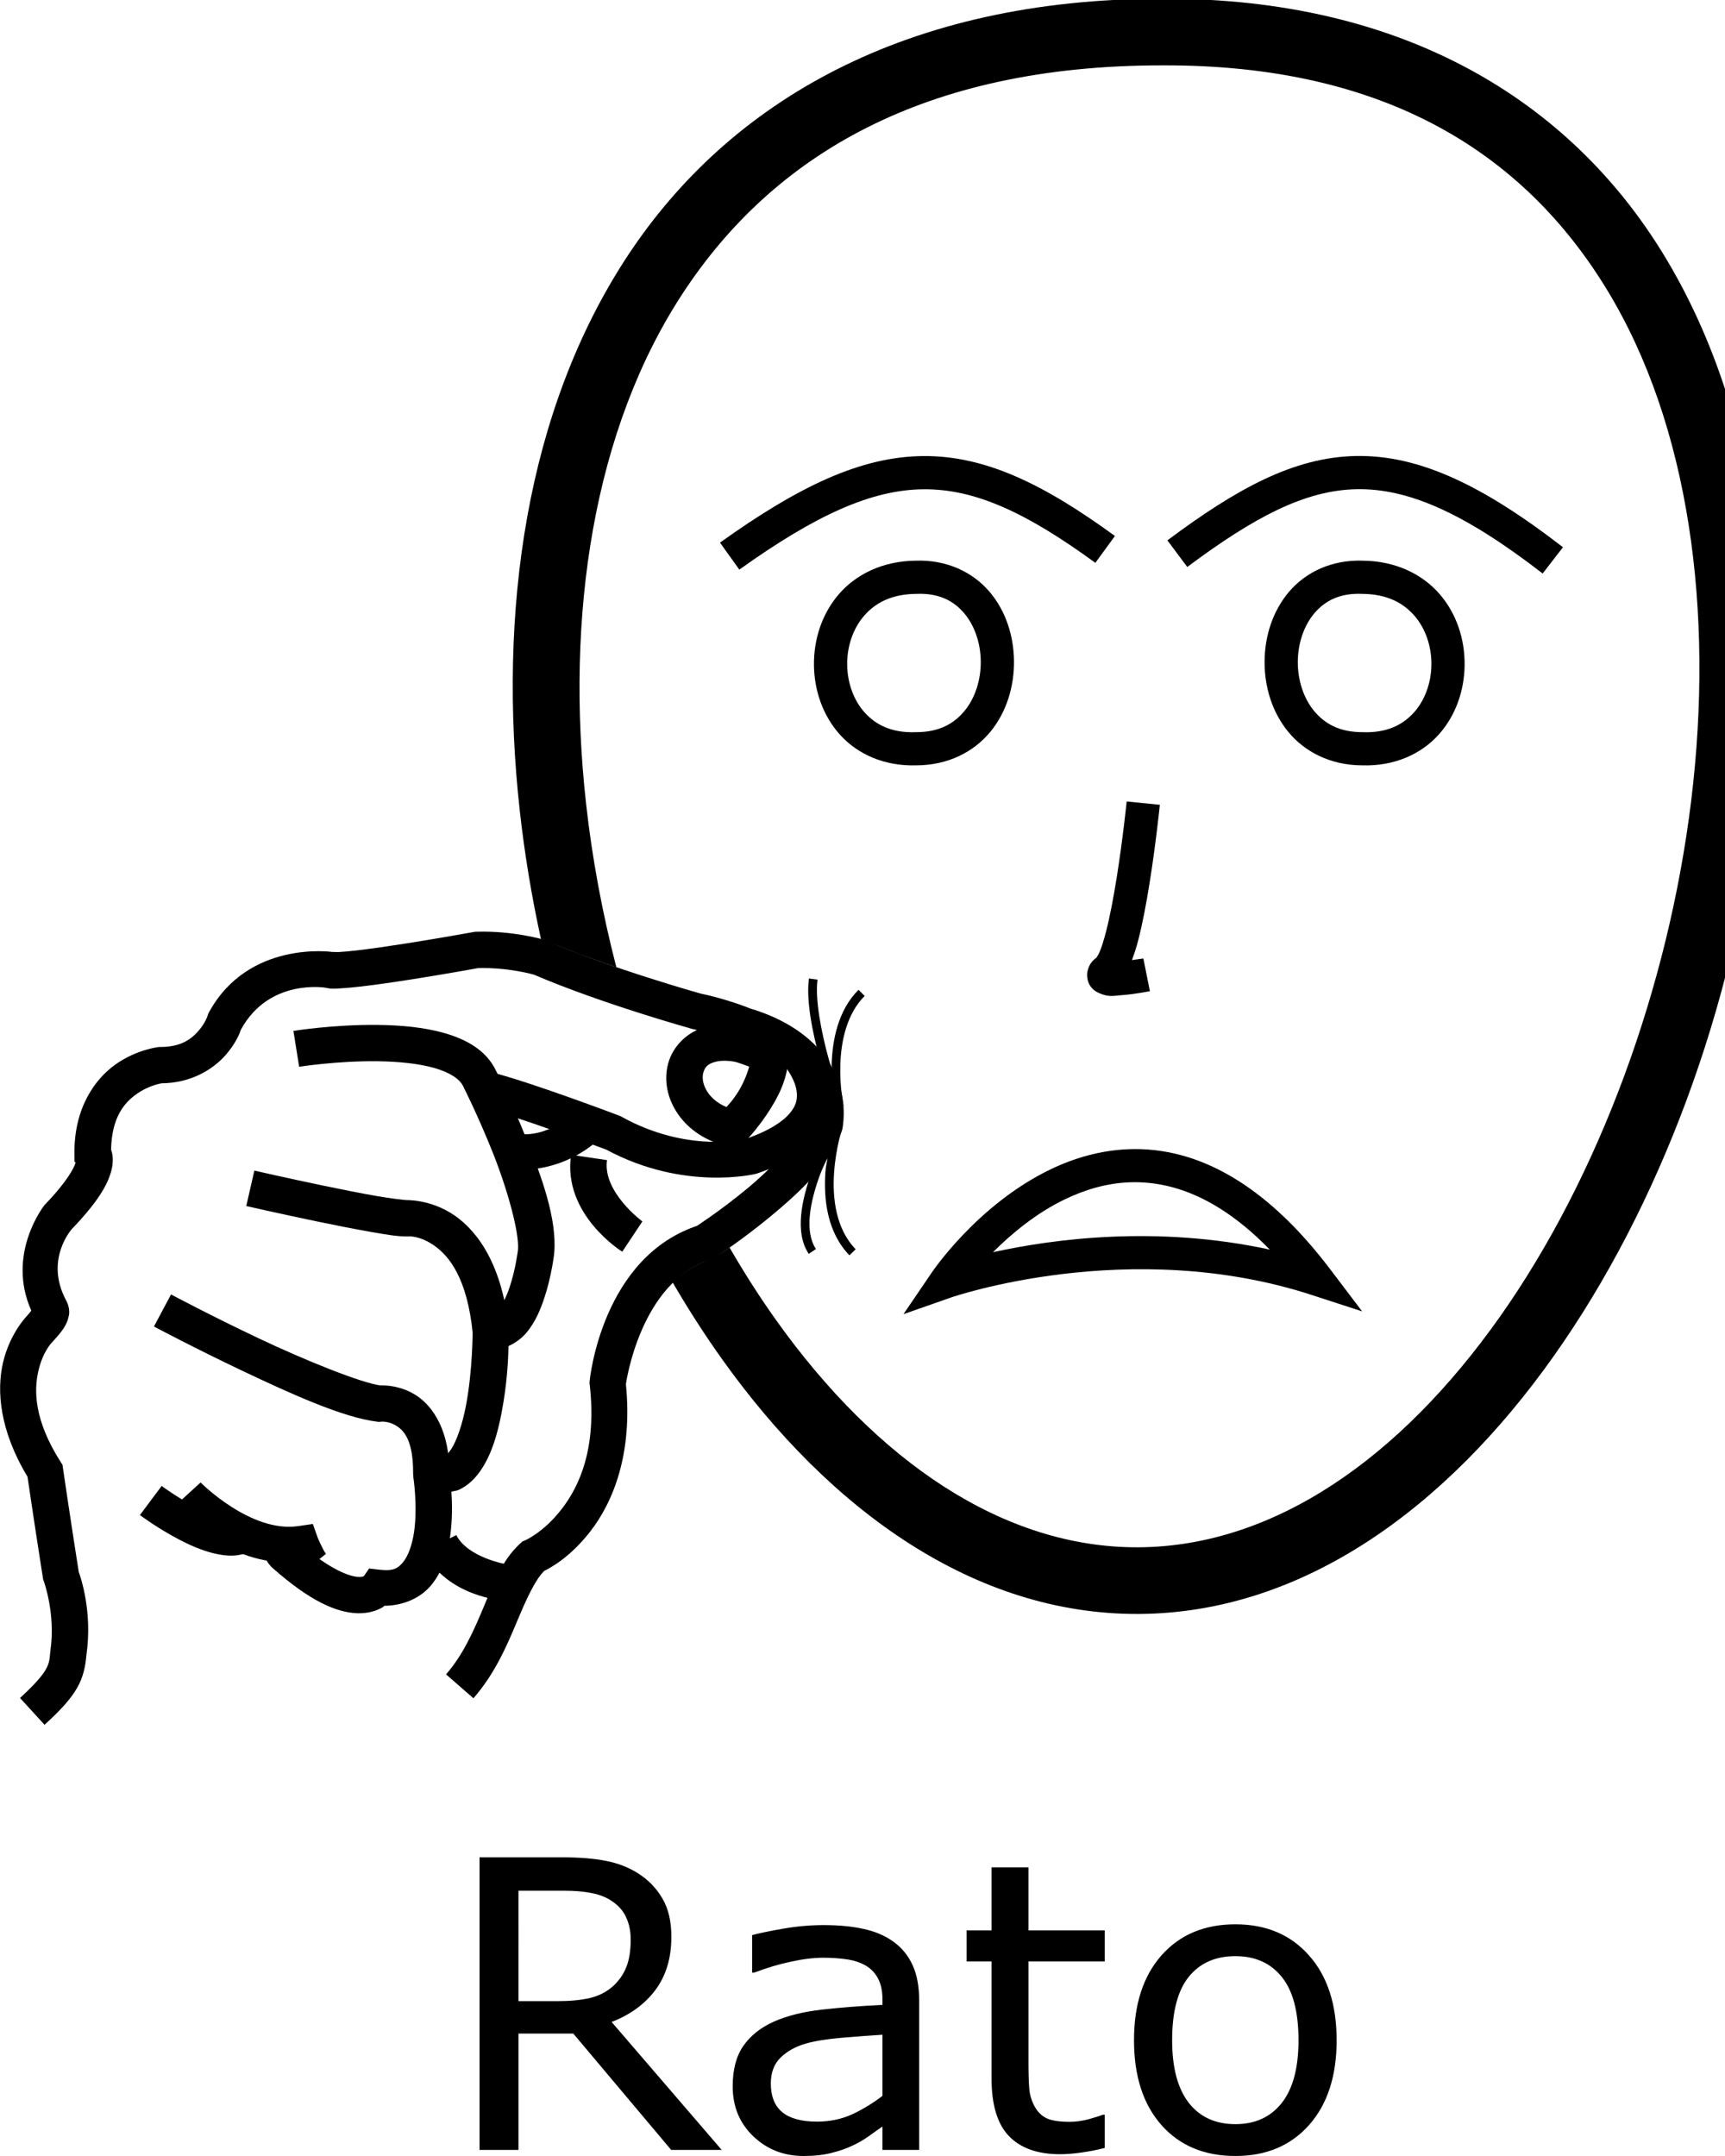 <?xml version="1.0" encoding="UTF-8" standalone="no"?>
<!-- Created with Inkscape (http://www.inkscape.org/) -->

<svg
   xmlns:dc="http://purl.org/dc/elements/1.1/"
   xmlns:cc="http://creativecommons.org/ns#"
   xmlns:rdf="http://www.w3.org/1999/02/22-rdf-syntax-ns#"
   xmlns:svg="http://www.w3.org/2000/svg"
   xmlns="http://www.w3.org/2000/svg"
   xmlns:sodipodi="http://sodipodi.sourceforge.net/DTD/sodipodi-0.dtd"
   xmlns:inkscape="http://www.inkscape.org/namespaces/inkscape"
   width="1000"
   height="1250"
   viewBox="0 0 1000 1250"
   version="1.1"
   id="svg58798"
   inkscape:version="0.92.4 (5da689c313, 2019-01-14)"
   sodipodi:docname="Rato.svg">
  <defs
     id="defs58792" />
  <sodipodi:namedview
     id="base"
     pagecolor="#ffffff"
     bordercolor="#666666"
     borderopacity="1.0"
     inkscape:pageopacity="0.0"
     inkscape:pageshadow="2"
     inkscape:zoom="0.25"
     inkscape:cx="746.36024"
     inkscape:cy="518.06441"
     inkscape:document-units="px"
     inkscape:current-layer="layer1"
     showgrid="false"
     units="px"
     inkscape:window-width="1366"
     inkscape:window-height="715"
     inkscape:window-x="-8"
     inkscape:window-y="-8"
     inkscape:window-maximized="1"
     inkscape:snap-global="true" />
  <g
     inkscape:label="Camada 1"
     inkscape:groupmode="layer"
     id="layer1"
     transform="translate(0,217.583)">
    <path
       style="color:#000000;font-style:normal;font-variant:normal;font-weight:normal;font-stretch:normal;font-size:medium;line-height:normal;font-family:sans-serif;font-variant-ligatures:normal;font-variant-position:normal;font-variant-caps:normal;font-variant-numeric:normal;font-variant-alternates:normal;font-feature-settings:normal;text-indent:0;text-align:start;text-decoration:none;text-decoration-line:none;text-decoration-style:solid;text-decoration-color:#000000;letter-spacing:normal;word-spacing:normal;text-transform:none;writing-mode:lr-tb;direction:ltr;text-orientation:mixed;dominant-baseline:auto;baseline-shift:baseline;text-anchor:start;white-space:normal;shape-padding:0;clip-rule:nonzero;display:inline;overflow:visible;visibility:visible;opacity:1;isolation:auto;mix-blend-mode:normal;color-interpolation:sRGB;color-interpolation-filters:linearRGB;solid-color:#000000;solid-opacity:1;vector-effect:none;fill:#000000;fill-opacity:1;fill-rule:nonzero;stroke:none;stroke-width:38.644;stroke-linecap:butt;stroke-linejoin:miter;stroke-miterlimit:4;stroke-dasharray:none;stroke-dashoffset:0;stroke-opacity:1;color-rendering:auto;image-rendering:auto;shape-rendering:auto;text-rendering:auto;enable-background:accumulate"
       d="m 673.782,-218.326 c -148.897,-0.033 -251.185,59.756 -310.022,149.194 -58.847,89.454 -75.271,206.258 -62.409,321.879 2.759,24.807 6.87,49.583 12.239,74.061 l 21.721,8.58 70.931,179.373 c -5.885,2.808 -10.834,5.887 -16.346,11.081 9.046,15.579 18.666,30.541 28.82,44.768 62.302,87.294 146.182,148.104 241.588,147.535 C 755.664,717.578 838.857,656.131 900.79,568.543 962.724,480.953 1004.844,366.051 1018.832,250.717 1032.82,135.383 1018.805,19.194 964.464,-69.905 910.131,-158.988 813.859,-218.819 673.856,-218.326 Z m 0.059,38.643 h 0.044 0.038 c 129.321,-0.476 209.53,51.165 257.551,129.899 48.021,78.734 62.231,186.733 48.997,295.844 -13.233,109.112 -53.778,218.915 -111.236,300.174 -57.457,81.258 -130.381,132.799 -209.163,133.268 -78.738,0.469 -152.172,-50.455 -209.9,-131.342 -9.58,-13.423 -18.687,-27.639 -27.269,-42.513 -7.41,5.694 -14.131,7.983 -16.663,9.114 L 335.311,335.389 c 7.306,2.629 14.58,5.29 21.998,7.807 -8.071,-31.137 -14.012,-62.951 -17.546,-94.717 -12.139,-109.121 4.182,-217.178 56.28,-296.373 52.098,-79.194 138.931,-131.838 277.799,-131.788 z"
       id="path10-9-5"
       inkscape:connector-curvature="0"
       sodipodi:nodetypes="cssccccssssccccccsssscccccsscc" />
    <path
       style="color:#000000;font-style:normal;font-variant:normal;font-weight:normal;font-stretch:normal;font-size:medium;line-height:normal;font-family:sans-serif;font-variant-ligatures:normal;font-variant-position:normal;font-variant-caps:normal;font-variant-numeric:normal;font-variant-alternates:normal;font-feature-settings:normal;text-indent:0;text-align:start;text-decoration:none;text-decoration-line:none;text-decoration-style:solid;text-decoration-color:#000000;letter-spacing:normal;word-spacing:normal;text-transform:none;writing-mode:lr-tb;direction:ltr;text-orientation:mixed;dominant-baseline:auto;baseline-shift:baseline;text-anchor:start;white-space:normal;shape-padding:0;clip-rule:nonzero;display:inline;overflow:visible;visibility:visible;opacity:1;isolation:auto;mix-blend-mode:normal;color-interpolation:sRGB;color-interpolation-filters:linearRGB;solid-color:#000000;solid-opacity:1;vector-effect:none;fill:#000000;fill-opacity:1;fill-rule:nonzero;stroke:none;stroke-width:19.322;stroke-linecap:butt;stroke-linejoin:miter;stroke-miterlimit:4;stroke-dasharray:none;stroke-dashoffset:0;stroke-opacity:1;color-rendering:auto;image-rendering:auto;shape-rendering:auto;text-rendering:auto;enable-background:accumulate"
       d="m 653.145,247.085 c 0,0 -2.174,21.507 -5.779,44.098 -1.802,11.295 -3.971,22.858 -6.304,31.845 -1.167,4.494 -2.394,8.358 -3.488,11.019 -1.094,2.661 -2.508,4.046 -1.493,3.2 -2.138,1.782 -4.403,3.273 -5.587,8.011 -0.592,2.369 -0.249,5.894 1.264,8.358 1.512,2.464 3.472,3.668 4.959,4.368 5.947,2.798 9.001,1.727 13.044,1.449 8.087,-0.558 16.85,-2.358 16.85,-2.358 l -3.791,-18.949 c 0,0 -4.131,0.528 -6.629,0.939 1.282,-3.436 2.491,-7.026 3.57,-11.181 2.607,-10.043 4.831,-22.017 6.688,-33.656 3.714,-23.277 5.927,-45.199 5.927,-45.199 z"
       id="path971-8"
       inkscape:connector-curvature="0" />
    <path
       style="color:#000000;font-style:normal;font-variant:normal;font-weight:normal;font-stretch:normal;font-size:medium;line-height:normal;font-family:sans-serif;font-variant-ligatures:normal;font-variant-position:normal;font-variant-caps:normal;font-variant-numeric:normal;font-variant-alternates:normal;font-feature-settings:normal;text-indent:0;text-align:start;text-decoration:none;text-decoration-line:none;text-decoration-style:solid;text-decoration-color:#000000;letter-spacing:normal;word-spacing:normal;text-transform:none;writing-mode:lr-tb;direction:ltr;text-orientation:mixed;dominant-baseline:auto;baseline-shift:baseline;text-anchor:start;white-space:normal;shape-padding:0;clip-rule:nonzero;display:inline;overflow:visible;visibility:visible;opacity:1;isolation:auto;mix-blend-mode:normal;color-interpolation:sRGB;color-interpolation-filters:linearRGB;solid-color:#000000;solid-opacity:1;vector-effect:none;fill:#000000;fill-opacity:1;fill-rule:nonzero;stroke:none;stroke-width:21.065;stroke-linecap:butt;stroke-linejoin:miter;stroke-miterlimit:4;stroke-dasharray:none;stroke-dashoffset:0;stroke-opacity:1;color-rendering:auto;image-rendering:auto;shape-rendering:auto;text-rendering:auto;enable-background:accumulate"
       d="m 276.091,322.614 -0.783,0.03 -0.776,0.14 c 0,0 -19.045,3.469 -39.169,6.636 -10.062,1.584 -20.401,3.093 -28.601,4.035 -4.1,0.471 -7.682,0.798 -10.28,0.931 -2.598,0.134 -4.909,-0.337 -3.089,0.14 l -0.517,-0.14 -0.532,-0.081 c 0,0 -48.318,-6.804 -71.117,34.89 l -0.539,0.982 -0.325,1.079 c 0,0 -1.246,4.218 -5.373,8.92 -4.126,4.702 -10.127,9.278 -22.067,9.26 h -0.621 l -0.606,0.074 c 0,0 -12.499,1.398 -24.625,9.962 -12.126,8.564 -24.14,25.433 -23.93,51.688 l 0.037,4.722 0.665,0.584 c -0.872,2.871 -4.65,10.691 -17.633,24.181 l -0.222,0.229 -0.214,0.244 c 0,0 -22.427,28.123 -7.605,61.221 -0.107,-0.1 0.081,0.126 -3.377,3.946 l 0.288,-0.31 c 0,0 -9.507,9.897 -13.354,26.516 -3.729,16.11 -2.031,39.196 14.219,66.092 0.237,1.615 4.422,30.162 8.905,58.524 l 0.163,1.064 0.384,1.005 c 0,0 6.95,19.018 3.828,40.166 l -0.044,0.34 -0.03,0.333 c -0.414,5.034 -0.74,7.062 -2.69,10.465 -1.95,3.403 -6.195,8.472 -14.855,16.384 l 14.211,15.55 c 9.357,-8.549 15.133,-14.854 18.919,-21.462 3.695,-6.448 4.825,-12.893 5.336,-18.757 3.682,-25.392 -3.368,-45.49 -4.419,-48.377 v -0.008 c -4.582,-28.983 -9.112,-59.913 -9.112,-59.913 l -0.325,-2.217 -1.205,-1.892 C 19.767,605.737 19.609,588.649 22.249,577.247 c 2.639,-11.402 7.863,-16.51 7.863,-16.51 l 0.148,-0.155 0.148,-0.155 c 5.657,-6.25 8.473,-9.718 9.556,-15.475 0.477,-2.535 -0.112,-5.994 -1.737,-8.772 l 0.022,0.015 C 25.618,512.421 41.818,494.779 41.818,494.779 l -0.436,0.48 c 14.84,-15.42 20.98,-25.633 23.176,-34.158 1.098,-4.263 1.051,-8.24 0.074,-11.462 -0.064,-0.213 -0.18,-0.335 -0.251,-0.539 0.372,-18.752 7.529,-27.258 14.84,-32.421 7.583,-5.356 14.891,-6.245 14.891,-6.245 l -1.227,0.074 c 17.989,0.026 30.77,-8.264 37.942,-16.436 5.828,-6.641 8.073,-12.456 8.913,-14.832 16.431,-29.952 49.36,-24.115 49.36,-24.115 l -1.05,-0.222 c 4.104,1.077 6.181,0.696 9.519,0.525 3.337,-0.171 7.24,-0.548 11.603,-1.049 8.726,-1.003 19.243,-2.537 29.465,-4.146 19.857,-3.126 37.483,-6.341 38.54,-6.533 17.745,-0.477 32.317,3.793 32.362,3.806 7e-5,3e-5 0.029,0.008 0.029,0.008 39.051,16.787 91.374,31.364 91.374,31.364 l 0.362,0.103 0.362,0.074 c 13.624,2.778 25.785,7.767 25.785,7.767 l 0.517,0.214 0.532,0.155 c 25.627,7.567 33.899,19.2 37.432,28.623 3.298,8.796 2.073,15.028 1.892,15.889 -4.084,10.787 -19.956,27.678 -35.215,40.27 -15.469,12.766 -29.665,21.89 -29.665,21.89 l 2.52,-1.182 c -56.76,17.908 -63.601,90.125 -63.601,90.125 l -0.14,1.182 0.14,1.19 c 4.163,36.79 -5.859,58.79 -16.384,72.322 -10.525,13.532 -21.055,17.958 -21.055,17.958 l -1.655,0.709 -1.323,1.227 c -10.676,9.876 -15.508,23.476 -21.21,37.092 -5.703,13.616 -11.854,27.465 -21.654,38.696 l 15.874,13.85 c 12.508,-14.334 19.428,-30.607 25.208,-44.408 5.704,-13.619 10.708,-24.513 15.882,-29.465 3.582,-1.78 14.966,-7.819 26.561,-22.725 13.306,-17.107 24.766,-45.105 20.737,-85.498 0.104,-0.756 8.298,-59.33 48.961,-72.159 l 1.338,-0.429 1.182,-0.754 c 0,0 15.14,-9.718 31.69,-23.376 16.55,-13.657 35.032,-30.425 41.947,-49.988 l 0.192,-0.554 0.133,-0.569 c 0,0 3.086,-13.438 -2.631,-28.689 -5.717,-15.251 -20.72,-32.432 -51.193,-41.43 l 1.042,0.37 c 0,0 -13.595,-5.673 -29.628,-8.942 l 0.717,0.177 c 0,0 -52.985,-14.85 -89.792,-30.818 l -0.554,-0.244 -0.584,-0.177 c 0,0 -17.749,-5.431 -39.575,-4.737 z"
       id="path1627"
       inkscape:connector-curvature="0" />
    <path
       style="color:#000000;font-style:normal;font-variant:normal;font-weight:normal;font-stretch:normal;font-size:medium;line-height:normal;font-family:sans-serif;font-variant-ligatures:normal;font-variant-position:normal;font-variant-caps:normal;font-variant-numeric:normal;font-variant-alternates:normal;font-feature-settings:normal;text-indent:0;text-align:start;text-decoration:none;text-decoration-line:none;text-decoration-style:solid;text-decoration-color:#000000;letter-spacing:normal;word-spacing:normal;text-transform:none;writing-mode:lr-tb;direction:ltr;text-orientation:mixed;dominant-baseline:auto;baseline-shift:baseline;text-anchor:start;white-space:normal;shape-padding:0;clip-rule:nonzero;display:inline;overflow:visible;visibility:visible;opacity:1;isolation:auto;mix-blend-mode:normal;color-interpolation:sRGB;color-interpolation-filters:linearRGB;solid-color:#000000;solid-opacity:1;vector-effect:none;fill:#000000;fill-opacity:1;fill-rule:nonzero;stroke:none;stroke-width:21.065;stroke-linecap:butt;stroke-linejoin:miter;stroke-miterlimit:4;stroke-dasharray:none;stroke-dashoffset:0;stroke-opacity:1;color-rendering:auto;image-rendering:auto;shape-rendering:auto;text-rendering:auto;enable-background:accumulate"
       d="m 219.223,376.644 c -25.745,-0.321 -49.131,3.466 -49.131,3.466 l 3.333,20.796 c 0,0 22.031,-3.493 45.539,-3.2 11.754,0.146 23.809,1.306 32.998,3.954 9.189,2.648 14.595,6.533 16.51,10.472 l 0.037,0.067 0.029,0.067 c 0,0 8.699,17.28 17.049,38.186 8.334,20.865 15.566,46.383 14.685,56.654 -0.02,0.167 -1.339,11.169 -4.826,21.55 -1.757,5.23 -4.136,10.117 -6.252,12.734 -2.116,2.617 -2.55,2.641 -3.666,2.535 l -11.588,-1.101 0.052,11.632 c 0,0 0.035,22.702 -3.954,43.322 -1.995,10.31 -5.227,19.993 -8.632,25.061 -1.702,2.534 -3.251,3.766 -4.272,4.235 -1.02,0.469 -1.715,0.695 -4.035,-0.015 l -13.613,9.97 0.133,1.803 c 0,0 2.565,16.661 0.451,31.579 -1.057,7.459 -3.412,14.073 -6.356,17.648 -2.944,3.575 -5.621,5.368 -13.45,4.471 l -6.289,-0.724 -3.008,4.368 c -0.23,0.142 -0.827,0.573 -2.993,0.517 -4.482,-0.116 -16.124,-3.318 -36.087,-21.048 l 1.412,1.53 c 0,0 0.016,-1.571 0.067,0.769 l -21.055,0.451 c 0.167,7.74 4.176,11.462 4.176,11.462 l 0.628,0.842 0.783,0.695 c 21.967,19.509 37.41,26.041 49.53,26.354 6.06,0.156 11.095,-1.49 14.492,-3.533 0.511,-0.307 0.411,-0.446 0.872,-0.791 11.335,-0.101 21.208,-4.709 27.189,-11.972 6.849,-8.317 9.582,-18.467 10.945,-28.083 1.361,-9.6 1.228,-19.062 0.761,-26.14 1.415,-0.359 2.942,-0.415 4.242,-1.012 5.645,-2.593 9.791,-6.905 12.963,-11.625 6.343,-9.44 9.56,-21.107 11.824,-32.813 3.246,-16.777 3.873,-30.619 4.079,-38.954 4.356,-1.936 8.116,-4.9 10.775,-8.188 4.75,-5.874 7.632,-12.682 9.844,-19.267 4.423,-13.169 5.824,-26.036 5.824,-26.036 l 0.015,-0.126 0.015,-0.126 c 1.778,-19.872 -7.382,-44.566 -16.118,-66.439 -8.714,-21.817 -17.705,-39.653 -17.752,-39.745 -5.77,-11.832 -17.456,-17.968 -29.606,-21.469 -12.161,-3.504 -25.697,-4.621 -38.57,-4.782 z"
       id="path1629"
       inkscape:connector-curvature="0"
       sodipodi:nodetypes="cccsscccsccccccccccccscccccccccccccccsscccsccscccscccc" />
    <path
       style="color:#000000;font-style:normal;font-variant:normal;font-weight:normal;font-stretch:normal;font-size:medium;line-height:normal;font-family:sans-serif;font-variant-ligatures:normal;font-variant-position:normal;font-variant-caps:normal;font-variant-numeric:normal;font-variant-alternates:normal;font-feature-settings:normal;text-indent:0;text-align:start;text-decoration:none;text-decoration-line:none;text-decoration-style:solid;text-decoration-color:#000000;letter-spacing:normal;word-spacing:normal;text-transform:none;writing-mode:lr-tb;direction:ltr;text-orientation:mixed;dominant-baseline:auto;baseline-shift:baseline;text-anchor:start;white-space:normal;shape-padding:0;clip-rule:nonzero;display:inline;overflow:visible;visibility:visible;opacity:1;isolation:auto;mix-blend-mode:normal;color-interpolation:sRGB;color-interpolation-filters:linearRGB;solid-color:#000000;solid-opacity:1;vector-effect:none;fill:#000000;fill-opacity:1;fill-rule:nonzero;stroke:none;stroke-width:21.065;stroke-linecap:butt;stroke-linejoin:miter;stroke-miterlimit:4;stroke-dasharray:none;stroke-dashoffset:0;stroke-opacity:1;color-rendering:auto;image-rendering:auto;shape-rendering:auto;text-rendering:auto;enable-background:accumulate"
       d="m 93.713,643.944 -12.608,16.872 c 0,0 10.079,7.571 22.474,14.071 6.198,3.25 13.005,6.308 20.094,8.055 7.089,1.748 15.114,2.579 22.703,-1.855 l -10.627,-18.188 c -0.099,0.058 -2.623,0.681 -7.036,-0.406 -4.412,-1.088 -10.056,-3.491 -15.35,-6.267 C 102.777,650.675 93.713,643.944 93.713,643.944 Z"
       id="path1631"
       inkscape:connector-curvature="0" />
    <path
       style="color:#000000;font-style:normal;font-variant:normal;font-weight:normal;font-stretch:normal;font-size:medium;line-height:normal;font-family:sans-serif;font-variant-ligatures:normal;font-variant-position:normal;font-variant-caps:normal;font-variant-numeric:normal;font-variant-alternates:normal;font-feature-settings:normal;text-indent:0;text-align:start;text-decoration:none;text-decoration-line:none;text-decoration-style:solid;text-decoration-color:#000000;letter-spacing:normal;word-spacing:normal;text-transform:none;writing-mode:lr-tb;direction:ltr;text-orientation:mixed;dominant-baseline:auto;baseline-shift:baseline;text-anchor:start;white-space:normal;shape-padding:0;clip-rule:nonzero;display:inline;overflow:visible;visibility:visible;opacity:1;isolation:auto;mix-blend-mode:normal;color-interpolation:sRGB;color-interpolation-filters:linearRGB;solid-color:#000000;solid-opacity:1;vector-effect:none;fill:#000000;fill-opacity:1;fill-rule:nonzero;stroke:none;stroke-width:21.065;stroke-linecap:butt;stroke-linejoin:miter;stroke-miterlimit:4;stroke-dasharray:none;stroke-dashoffset:0;stroke-opacity:1;color-rendering:auto;image-rendering:auto;shape-rendering:auto;text-rendering:auto;enable-background:accumulate"
       d="m 99.145,532.912 -9.903,18.594 c 0,0 23.69,12.609 51.4,25.74 27.709,13.131 57.876,26.92 77.805,29.406 l 1.279,0.163 1.271,-0.155 c 0,0 4.14,-0.427 8.551,2.269 4.411,2.696 10.127,8.218 9.94,28.098 l 21.062,0.199 c 0.232,-24.706 -9.185,-39.645 -20.013,-46.263 -10.828,-6.619 -22.038,-5.218 -22.038,-5.218 l 2.557,0.008 C 209.472,584.308 176.855,571.102 149.665,558.217 122.475,545.332 99.145,532.913 99.145,532.913 Z"
       id="path1633"
       inkscape:connector-curvature="0" />
    <path
       style="color:#000000;font-style:normal;font-variant:normal;font-weight:normal;font-stretch:normal;font-size:medium;line-height:normal;font-family:sans-serif;font-variant-ligatures:normal;font-variant-position:normal;font-variant-caps:normal;font-variant-numeric:normal;font-variant-alternates:normal;font-feature-settings:normal;text-indent:0;text-align:start;text-decoration:none;text-decoration-line:none;text-decoration-style:solid;text-decoration-color:#000000;letter-spacing:normal;word-spacing:normal;text-transform:none;writing-mode:lr-tb;direction:ltr;text-orientation:mixed;dominant-baseline:auto;baseline-shift:baseline;text-anchor:start;white-space:normal;shape-padding:0;clip-rule:nonzero;display:inline;overflow:visible;visibility:visible;opacity:1;isolation:auto;mix-blend-mode:normal;color-interpolation:sRGB;color-interpolation-filters:linearRGB;solid-color:#000000;solid-opacity:1;vector-effect:none;fill:#000000;fill-opacity:1;fill-rule:nonzero;stroke:none;stroke-width:21.065;stroke-linecap:butt;stroke-linejoin:miter;stroke-miterlimit:4;stroke-dasharray:none;stroke-dashoffset:0;stroke-opacity:1;color-rendering:auto;image-rendering:auto;shape-rendering:auto;text-rendering:auto;enable-background:accumulate"
       d="m 147.455,461.115 -4.693,20.538 c 0,0 19.317,4.415 40.425,8.809 10.554,2.197 21.559,4.39 30.921,6.038 9.362,1.648 16.227,2.867 22.097,2.764 h 0.251 l 0.251,-0.015 c 0,0 6.449,-0.649 14.995,5.314 8.546,5.962 19.159,18.811 22.341,50.882 l 20.966,-2.077 c -3.603,-36.319 -17.243,-56.309 -31.254,-66.084 -14.011,-9.775 -28.423,-9.06 -28.423,-9.06 l 0.503,-0.023 c -1.105,0.019 -9.085,-0.864 -18.077,-2.446 -8.992,-1.583 -19.848,-3.741 -30.278,-5.912 -20.861,-4.342 -40.026,-8.728 -40.026,-8.728 z"
       id="path1635"
       inkscape:connector-curvature="0" />
    <path
       style="color:#000000;font-style:normal;font-variant:normal;font-weight:normal;font-stretch:normal;font-size:medium;line-height:normal;font-family:sans-serif;font-variant-ligatures:normal;font-variant-position:normal;font-variant-caps:normal;font-variant-numeric:normal;font-variant-alternates:normal;font-feature-settings:normal;text-indent:0;text-align:start;text-decoration:none;text-decoration-line:none;text-decoration-style:solid;text-decoration-color:#000000;letter-spacing:normal;word-spacing:normal;text-transform:none;writing-mode:lr-tb;direction:ltr;text-orientation:mixed;dominant-baseline:auto;baseline-shift:baseline;text-anchor:start;white-space:normal;shape-padding:0;clip-rule:nonzero;display:inline;overflow:visible;visibility:visible;opacity:1;isolation:auto;mix-blend-mode:normal;color-interpolation:sRGB;color-interpolation-filters:linearRGB;solid-color:#000000;solid-opacity:1;vector-effect:none;fill:#000000;fill-opacity:1;fill-rule:nonzero;stroke:none;stroke-width:21.065;stroke-linecap:butt;stroke-linejoin:miter;stroke-miterlimit:4;stroke-dasharray:none;stroke-dashoffset:0;stroke-opacity:1;color-rendering:auto;image-rendering:auto;shape-rendering:auto;text-rendering:auto;enable-background:accumulate"
       d="m 471.136,387.094 -15.704,14.042 c 0,0 6.048,7.606 6.511,15.106 0.232,3.75 -0.377,7.221 -4.19,11.728 -3.775,4.462 -11.389,9.892 -25.297,14.692 -1.216,0.311 -33.9,8.412 -72.196,-12.8 l -0.68,-0.377 -0.717,-0.274 c 0,0 -52.504,-19.956 -75.366,-25.474 l -4.937,20.479 c 18.324,4.423 72.617,24.61 72.795,24.676 45.333,24.469 86.799,14.093 86.799,14.093 l 0.384,-0.096 0.384,-0.133 c 16.561,-5.648 27.755,-12.721 34.912,-21.181 7.157,-8.459 9.647,-18.337 9.134,-26.635 -1.024,-16.595 -11.832,-27.847 -11.832,-27.847 z"
       id="path1637"
       inkscape:connector-curvature="0" />
    <path
       style="color:#000000;font-style:normal;font-variant:normal;font-weight:normal;font-stretch:normal;font-size:medium;line-height:normal;font-family:sans-serif;font-variant-ligatures:normal;font-variant-position:normal;font-variant-caps:normal;font-variant-numeric:normal;font-variant-alternates:normal;font-feature-settings:normal;text-indent:0;text-align:start;text-decoration:none;text-decoration-line:none;text-decoration-style:solid;text-decoration-color:#000000;letter-spacing:normal;word-spacing:normal;text-transform:none;writing-mode:lr-tb;direction:ltr;text-orientation:mixed;dominant-baseline:auto;baseline-shift:baseline;text-anchor:start;white-space:normal;shape-padding:0;clip-rule:nonzero;display:inline;overflow:visible;visibility:visible;opacity:1;isolation:auto;mix-blend-mode:normal;color-interpolation:sRGB;color-interpolation-filters:linearRGB;solid-color:#000000;solid-opacity:1;vector-effect:none;fill:#000000;fill-opacity:1;fill-rule:nonzero;stroke:none;stroke-width:21.065;stroke-linecap:butt;stroke-linejoin:miter;stroke-miterlimit:4;stroke-dasharray:none;stroke-dashoffset:0;stroke-opacity:1;color-rendering:auto;image-rendering:auto;shape-rendering:auto;text-rendering:auto;enable-background:accumulate"
       d="m 334.194,426.44 c -18.913,17.594 -34.949,13.118 -34.949,13.118 l -4.493,20.575 c 0,0 28.495,5.259 53.787,-18.269 z"
       id="path1639"
       inkscape:connector-curvature="0" />
    <path
       style="color:#000000;font-style:normal;font-variant:normal;font-weight:normal;font-stretch:normal;font-size:medium;line-height:normal;font-family:sans-serif;font-variant-ligatures:normal;font-variant-position:normal;font-variant-caps:normal;font-variant-numeric:normal;font-variant-alternates:normal;font-feature-settings:normal;text-indent:0;text-align:start;text-decoration:none;text-decoration-line:none;text-decoration-style:solid;text-decoration-color:#000000;letter-spacing:normal;word-spacing:normal;text-transform:none;writing-mode:lr-tb;direction:ltr;text-orientation:mixed;dominant-baseline:auto;baseline-shift:baseline;text-anchor:start;white-space:normal;shape-padding:0;clip-rule:nonzero;display:inline;overflow:visible;visibility:visible;opacity:1;isolation:auto;mix-blend-mode:normal;color-interpolation:sRGB;color-interpolation-filters:linearRGB;solid-color:#000000;solid-opacity:1;vector-effect:none;fill:#000000;fill-opacity:1;fill-rule:nonzero;stroke:none;stroke-width:21.065;stroke-linecap:butt;stroke-linejoin:miter;stroke-miterlimit:4;stroke-dasharray:none;stroke-dashoffset:0;stroke-opacity:1;color-rendering:auto;image-rendering:auto;shape-rendering:auto;text-rendering:auto;enable-background:accumulate"
       d="m 418.709,376.341 c -3.134,0.094 -6.125,0.507 -8.972,1.227 -11.386,2.878 -19.73,11.526 -22.393,21.402 -5.326,19.753 8.837,42.565 35.023,48.126 l 5.683,1.205 4.057,-4.161 c 0,0 6.249,-6.402 12.364,-15.52 6.115,-9.117 12.916,-21.14 12.497,-35.185 l -0.192,-6.511 -5.912,-2.734 c -12.044,-5.573 -22.752,-8.131 -32.155,-7.848 z m 6.637,21.55 c 2.436,0.389 5.948,1.92 8.987,2.919 -1.497,5.229 -3.934,10.965 -7.361,16.074 -2.923,4.359 -3.935,5.176 -5.853,7.383 -11.478,-4.871 -14.892,-14.41 -13.436,-19.813 0.845,-3.133 2.331,-5.231 7.22,-6.466 2.444,-0.618 5.924,-0.817 10.443,-0.096 z"
       id="path1641"
       inkscape:connector-curvature="0" />
    <path
       style="color:#000000;font-style:normal;font-variant:normal;font-weight:normal;font-stretch:normal;font-size:medium;line-height:normal;font-family:sans-serif;font-variant-ligatures:normal;font-variant-position:normal;font-variant-caps:normal;font-variant-numeric:normal;font-variant-alternates:normal;font-feature-settings:normal;text-indent:0;text-align:start;text-decoration:none;text-decoration-line:none;text-decoration-style:solid;text-decoration-color:#000000;letter-spacing:normal;word-spacing:normal;text-transform:none;writing-mode:lr-tb;direction:ltr;text-orientation:mixed;dominant-baseline:auto;baseline-shift:baseline;text-anchor:start;white-space:normal;shape-padding:0;clip-rule:nonzero;display:inline;overflow:visible;visibility:visible;opacity:1;isolation:auto;mix-blend-mode:normal;color-interpolation:sRGB;color-interpolation-filters:linearRGB;solid-color:#000000;solid-opacity:1;vector-effect:none;fill:#000000;fill-opacity:1;fill-rule:nonzero;stroke:none;stroke-width:21.065;stroke-linecap:butt;stroke-linejoin:miter;stroke-miterlimit:4;stroke-dasharray:none;stroke-dashoffset:0;stroke-opacity:1;color-rendering:auto;image-rendering:auto;shape-rendering:auto;text-rendering:auto;enable-background:accumulate"
       d="m 116.276,641.912 -15.542,14.226 c 0,0 28.623,32.722 66.86,32.148 1.295,2.61 2.692,5.434 4.988,8.27 l 16.37,-13.258 c -1.668,-2.06 -4.7,-9.171 -4.7,-9.171 l -2.897,-8.144 -8.551,1.249 c -27.492,4.012 -56.528,-25.319 -56.528,-25.319 z"
       id="path1643"
       inkscape:connector-curvature="0" />
    <path
       style="color:#000000;font-style:normal;font-variant:normal;font-weight:normal;font-stretch:normal;font-size:medium;line-height:normal;font-family:sans-serif;font-variant-ligatures:normal;font-variant-position:normal;font-variant-caps:normal;font-variant-numeric:normal;font-variant-alternates:normal;font-feature-settings:normal;text-indent:0;text-align:start;text-decoration:none;text-decoration-line:none;text-decoration-style:solid;text-decoration-color:#000000;letter-spacing:normal;word-spacing:normal;text-transform:none;writing-mode:lr-tb;direction:ltr;text-orientation:mixed;dominant-baseline:auto;baseline-shift:baseline;text-anchor:start;white-space:normal;shape-padding:0;clip-rule:nonzero;display:inline;overflow:visible;visibility:visible;opacity:1;isolation:auto;mix-blend-mode:normal;color-interpolation:sRGB;color-interpolation-filters:linearRGB;solid-color:#000000;solid-opacity:1;vector-effect:none;fill:#000000;fill-opacity:1;fill-rule:nonzero;stroke:none;stroke-width:21.065;stroke-linecap:butt;stroke-linejoin:miter;stroke-miterlimit:4;stroke-dasharray:none;stroke-dashoffset:0;stroke-opacity:1;color-rendering:auto;image-rendering:auto;shape-rendering:auto;text-rendering:auto;enable-background:accumulate"
       d="m 331.053,451.959 c -5.107,34.731 29.679,56.166 29.679,56.166 l 11.662,-17.545 c 0,0 -23.213,-17.107 -20.501,-35.555 z"
       id="path1645"
       inkscape:connector-curvature="0" />
    <path
       style="color:#000000;font-style:normal;font-variant:normal;font-weight:normal;font-stretch:normal;font-size:medium;line-height:normal;font-family:sans-serif;font-variant-ligatures:normal;font-variant-position:normal;font-variant-caps:normal;font-variant-numeric:normal;font-variant-alternates:normal;font-feature-settings:normal;text-indent:0;text-align:start;text-decoration:none;text-decoration-line:none;text-decoration-style:solid;text-decoration-color:#000000;letter-spacing:normal;word-spacing:normal;text-transform:none;writing-mode:lr-tb;direction:ltr;text-orientation:mixed;dominant-baseline:auto;baseline-shift:baseline;text-anchor:start;white-space:normal;shape-padding:0;clip-rule:nonzero;display:inline;overflow:visible;visibility:visible;opacity:1;isolation:auto;mix-blend-mode:normal;color-interpolation:sRGB;color-interpolation-filters:linearRGB;solid-color:#000000;solid-opacity:1;vector-effect:none;fill:#000000;fill-opacity:1;fill-rule:nonzero;stroke:none;stroke-width:21.065;stroke-linecap:butt;stroke-linejoin:miter;stroke-miterlimit:4;stroke-dasharray:none;stroke-dashoffset:0;stroke-opacity:1;color-rendering:auto;image-rendering:auto;shape-rendering:auto;text-rendering:auto;enable-background:accumulate"
       d="m 264.503,672.404 -18.764,9.578 c 13.427,26.307 45.842,28.349 45.842,28.349 l 2.188,-20.951 c 0,0 -22.489,-3.699 -29.266,-16.976 z"
       id="path1647"
       inkscape:connector-curvature="0" />
    <path
       style="color:#000000;font-style:normal;font-variant:normal;font-weight:normal;font-stretch:normal;font-size:medium;line-height:normal;font-family:sans-serif;font-variant-ligatures:normal;font-variant-position:normal;font-variant-caps:normal;font-variant-numeric:normal;font-variant-alternates:normal;font-feature-settings:normal;text-indent:0;text-align:start;text-decoration:none;text-decoration-line:none;text-decoration-style:solid;text-decoration-color:#000000;letter-spacing:normal;word-spacing:normal;text-transform:none;writing-mode:lr-tb;direction:ltr;text-orientation:mixed;dominant-baseline:auto;baseline-shift:baseline;text-anchor:start;white-space:normal;shape-padding:0;clip-rule:nonzero;display:inline;overflow:visible;visibility:visible;opacity:1;isolation:auto;mix-blend-mode:normal;color-interpolation:sRGB;color-interpolation-filters:linearRGB;solid-color:#000000;solid-opacity:1;vector-effect:none;fill:#000000;fill-opacity:1;fill-rule:nonzero;stroke:none;stroke-width:5.038;stroke-linecap:butt;stroke-linejoin:miter;stroke-miterlimit:4;stroke-dasharray:none;stroke-dashoffset:0;stroke-opacity:1;color-rendering:auto;image-rendering:auto;shape-rendering:auto;text-rendering:auto;enable-background:accumulate"
       d="m 484.003,433.453 c 0,0 -7.695,12.884 -13.487,28.66 -2.896,7.888 -5.332,16.516 -6.082,24.765 -0.75,8.249 0.173,16.228 4.419,22.503 l 4.168,-2.823 c -3.311,-4.892 -4.258,-11.655 -3.57,-19.23 0.689,-7.575 2.994,-15.852 5.794,-23.479 1.467,-3.995 2.974,-6.832 4.53,-10.28 -0.436,2.915 -1.06,5.071 -1.286,8.358 -1.073,15.622 0.923,34.84 13.931,48.288 l 3.621,-3.503 c -11.502,-11.892 -13.543,-29.533 -12.519,-44.438 1.024,-14.905 5.025,-26.723 5.025,-26.723 z"
       id="path60719"
       inkscape:connector-curvature="0" />
    <path
       style="color:#000000;font-style:normal;font-variant:normal;font-weight:normal;font-stretch:normal;font-size:medium;line-height:normal;font-family:sans-serif;font-variant-ligatures:normal;font-variant-position:normal;font-variant-caps:normal;font-variant-numeric:normal;font-variant-alternates:normal;font-feature-settings:normal;text-indent:0;text-align:start;text-decoration:none;text-decoration-line:none;text-decoration-style:solid;text-decoration-color:#000000;letter-spacing:normal;word-spacing:normal;text-transform:none;writing-mode:lr-tb;direction:ltr;text-orientation:mixed;dominant-baseline:auto;baseline-shift:baseline;text-anchor:start;white-space:normal;shape-padding:0;clip-rule:nonzero;display:inline;overflow:visible;visibility:visible;opacity:1;isolation:auto;mix-blend-mode:normal;color-interpolation:sRGB;color-interpolation-filters:linearRGB;solid-color:#000000;solid-opacity:1;vector-effect:none;fill:#000000;fill-opacity:1;fill-rule:nonzero;stroke:none;stroke-width:5.038;stroke-linecap:butt;stroke-linejoin:miter;stroke-miterlimit:4;stroke-dasharray:none;stroke-dashoffset:0;stroke-opacity:1;color-rendering:auto;image-rendering:auto;shape-rendering:auto;text-rendering:auto;enable-background:accumulate"
       d="m 468.941,349.729 c -1.73,13.157 2.19,31.722 6.407,47.283 4.217,15.561 8.839,28.017 8.839,28.017 l 4.826,-1.412 c 0,0 -2.29,-10.652 -1.862,-24.048 0.427,-13.396 3.636,-29.251 14.108,-39.723 l -3.562,-3.562 c -11.883,11.883 -15.13,29.073 -15.579,43.13 -0.034,1.068 0.129,1.689 0.126,2.72 -0.95,-3.125 -1.063,-2.861 -2.032,-6.437 -4.151,-15.318 -7.788,-33.803 -6.274,-45.31 z"
       id="path60719-5"
       inkscape:connector-curvature="0" />
    <path
       inkscape:connector-curvature="0"
       id="path59-17-2-4-5-7"
       d="m 535.083,46.834 c -35.986,0.34 -71.918,17.428 -117.697,50.178 l 11.206,15.661 c 44.461,-31.808 76.707,-46.299 106.672,-46.582 29.965,-0.283 59.742,13.497 99.724,42.642 L 646.333,93.172 C 605.008,63.049 571.068,46.494 535.083,46.834 Z"
       style="color:#000000;font-style:normal;font-variant:normal;font-weight:normal;font-stretch:normal;font-size:medium;line-height:normal;font-family:sans-serif;font-variant-ligatures:normal;font-variant-position:normal;font-variant-caps:normal;font-variant-numeric:normal;font-variant-alternates:normal;font-feature-settings:normal;text-indent:0;text-align:start;text-decoration:none;text-decoration-line:none;text-decoration-style:solid;text-decoration-color:#000000;letter-spacing:normal;word-spacing:normal;text-transform:none;writing-mode:lr-tb;direction:ltr;text-orientation:mixed;dominant-baseline:auto;baseline-shift:baseline;text-anchor:start;white-space:normal;shape-padding:0;clip-rule:nonzero;display:inline;overflow:visible;visibility:visible;opacity:1;isolation:auto;mix-blend-mode:normal;color-interpolation:sRGB;color-interpolation-filters:linearRGB;solid-color:#000000;solid-opacity:1;vector-effect:none;fill:#000000;fill-opacity:1;fill-rule:nonzero;stroke:none;stroke-width:19.257;stroke-linecap:butt;stroke-linejoin:miter;stroke-miterlimit:4;stroke-dasharray:none;stroke-dashoffset:0;stroke-opacity:1;color-rendering:auto;image-rendering:auto;shape-rendering:auto;text-rendering:auto;enable-background:accumulate" />
    <path
       inkscape:connector-curvature="0"
       id="path59-17-5-5-9-3-6"
       d="m 786.112,46.796 c -36.155,0.663 -69.308,19.032 -109.36,48.905 l 11.512,15.437 c 38.978,-29.072 68.406,-44.542 98.202,-45.088 29.794,-0.547 62.33,13.682 107.824,48.875 L 906.072,99.694 C 859.052,63.321 822.267,46.132 786.112,46.796 Z"
       style="color:#000000;font-style:normal;font-variant:normal;font-weight:normal;font-stretch:normal;font-size:medium;line-height:normal;font-family:sans-serif;font-variant-ligatures:normal;font-variant-position:normal;font-variant-caps:normal;font-variant-numeric:normal;font-variant-alternates:normal;font-feature-settings:normal;text-indent:0;text-align:start;text-decoration:none;text-decoration-line:none;text-decoration-style:solid;text-decoration-color:#000000;letter-spacing:normal;word-spacing:normal;text-transform:none;writing-mode:lr-tb;direction:ltr;text-orientation:mixed;dominant-baseline:auto;baseline-shift:baseline;text-anchor:start;white-space:normal;shape-padding:0;clip-rule:nonzero;display:inline;overflow:visible;visibility:visible;opacity:1;isolation:auto;mix-blend-mode:normal;color-interpolation:sRGB;color-interpolation-filters:linearRGB;solid-color:#000000;solid-opacity:1;vector-effect:none;fill:#000000;fill-opacity:1;fill-rule:nonzero;stroke:none;stroke-width:19.257;stroke-linecap:butt;stroke-linejoin:miter;stroke-miterlimit:4;stroke-dasharray:none;stroke-dashoffset:0;stroke-opacity:1;color-rendering:auto;image-rendering:auto;shape-rendering:auto;text-rendering:auto;enable-background:accumulate" />
    <path
       inkscape:connector-curvature="0"
       id="path87-11-8-6-8"
       d="m 530.862,107.483 c -19.107,0.187 -34.559,7.87 -44.511,19.366 -9.983,11.53 -14.629,26.409 -14.493,41.063 0.134,14.653 5.042,29.358 15.146,40.54 10.074,11.147 25.54,18.281 44.257,17.698 18.357,-0.049 33.291,-7.84 42.773,-19.348 9.512,-11.543 13.882,-26.327 13.787,-40.904 -0.09,-14.577 -4.648,-29.222 -14.264,-40.481 -9.592,-11.232 -24.592,-18.563 -42.695,-17.934 z m 0.588,19.233 c 12.914,-0.475 21.34,4.033 27.464,11.206 6.126,7.173 9.582,17.529 9.65,28.099 0.064,10.57 -3.245,21.075 -9.391,28.534 -6.146,7.459 -14.786,12.356 -28.075,12.356 h -0.162 l -0.162,0.015 c -13.822,0.464 -22.994,-4.195 -29.483,-11.376 -6.49,-7.182 -10.082,-17.385 -10.177,-27.805 -0.103,-10.419 3.298,-20.78 9.795,-28.284 6.497,-7.504 15.913,-12.623 30.26,-12.729 h 0.14 z"
       style="color:#000000;font-style:normal;font-variant:normal;font-weight:normal;font-stretch:normal;font-size:medium;line-height:normal;font-family:sans-serif;font-variant-ligatures:normal;font-variant-position:normal;font-variant-caps:normal;font-variant-numeric:normal;font-variant-alternates:normal;font-feature-settings:normal;text-indent:0;text-align:start;text-decoration:none;text-decoration-line:none;text-decoration-style:solid;text-decoration-color:#000000;letter-spacing:normal;word-spacing:normal;text-transform:none;writing-mode:lr-tb;direction:ltr;text-orientation:mixed;dominant-baseline:auto;baseline-shift:baseline;text-anchor:start;white-space:normal;shape-padding:0;clip-rule:nonzero;display:inline;overflow:visible;visibility:visible;opacity:1;isolation:auto;mix-blend-mode:normal;color-interpolation:sRGB;color-interpolation-filters:linearRGB;solid-color:#000000;solid-opacity:1;vector-effect:none;fill:#000000;fill-opacity:1;fill-rule:nonzero;stroke:none;stroke-width:19.257;stroke-linecap:butt;stroke-linejoin:miter;stroke-miterlimit:4;stroke-dasharray:none;stroke-dashoffset:0;stroke-opacity:1;color-rendering:auto;image-rendering:auto;shape-rendering:auto;text-rendering:auto;enable-background:accumulate" />
    <path
       inkscape:connector-curvature="0"
       id="path87-1-3-3-7-4"
       d="m 790.049,107.483 c -18.103,-0.629 -33.103,6.701 -42.695,17.934 -9.615,11.259 -14.17,25.904 -14.264,40.481 -0.09,14.577 4.276,29.361 13.788,40.904 9.481,11.508 24.419,19.3 42.776,19.348 18.716,0.583 34.179,-6.551 44.253,-17.698 10.105,-11.181 15.013,-25.886 15.146,-40.54 0.135,-14.653 -4.511,-29.533 -14.493,-41.063 -9.952,-11.496 -25.403,-19.179 -44.511,-19.366 z m -0.588,19.233 0.142,0.015 h 0.14 c 14.348,0.106 23.763,5.225 30.26,12.729 6.497,7.504 9.893,17.864 9.797,28.284 -0.09,10.419 -3.689,20.623 -10.18,27.805 -6.489,7.181 -15.659,11.841 -29.48,11.376 l -0.161,-0.015 h -0.162 c -13.288,0 -21.929,-4.896 -28.075,-12.356 -6.146,-7.459 -9.462,-17.964 -9.394,-28.534 0.064,-10.569 3.524,-20.926 9.65,-28.098 6.124,-7.173 14.55,-11.681 27.463,-11.206 z"
       style="color:#000000;font-style:normal;font-variant:normal;font-weight:normal;font-stretch:normal;font-size:medium;line-height:normal;font-family:sans-serif;font-variant-ligatures:normal;font-variant-position:normal;font-variant-caps:normal;font-variant-numeric:normal;font-variant-alternates:normal;font-feature-settings:normal;text-indent:0;text-align:start;text-decoration:none;text-decoration-line:none;text-decoration-style:solid;text-decoration-color:#000000;letter-spacing:normal;word-spacing:normal;text-transform:none;writing-mode:lr-tb;direction:ltr;text-orientation:mixed;dominant-baseline:auto;baseline-shift:baseline;text-anchor:start;white-space:normal;shape-padding:0;clip-rule:nonzero;display:inline;overflow:visible;visibility:visible;opacity:1;isolation:auto;mix-blend-mode:normal;color-interpolation:sRGB;color-interpolation-filters:linearRGB;solid-color:#000000;solid-opacity:1;vector-effect:none;fill:#000000;fill-opacity:1;fill-rule:nonzero;stroke:none;stroke-width:19.257;stroke-linecap:butt;stroke-linejoin:miter;stroke-miterlimit:4;stroke-dasharray:none;stroke-dashoffset:0;stroke-opacity:1;color-rendering:auto;image-rendering:auto;shape-rendering:auto;text-rendering:auto;enable-background:accumulate" />
    <path
       inkscape:connector-curvature="0"
       id="path29-3-1-5-6"
       d="m 654.107,448.71 c -16.33,0.65 -31.494,5.16 -44.841,11.55 -42.71,20.447 -69.085,59.908 -69.085,59.908 l -16.428,24.167 27.576,-9.668 c 0,0 103.312,-35.867 209.101,-1.447 l 29.203,9.503 -18.55,-24.476 c -29.13,-38.431 -58.456,-58.586 -86.458,-66.106 -10.5,-2.82 -20.72,-3.821 -30.518,-3.431 z m 0.641,19.186 c 7.978,-0.311 16.276,0.532 24.882,2.843 17.376,4.667 36.398,15.533 56.476,36.17 -65.758,-14.273 -125.821,-6.119 -160.47,1.514 10.613,-10.608 24.913,-22.638 41.946,-30.792 11.464,-5.489 23.87,-9.217 37.166,-9.736 z"
       style="color:#000000;font-style:normal;font-variant:normal;font-weight:normal;font-stretch:normal;font-size:medium;line-height:normal;font-family:sans-serif;font-variant-ligatures:normal;font-variant-position:normal;font-variant-caps:normal;font-variant-numeric:normal;font-variant-alternates:normal;font-feature-settings:normal;text-indent:0;text-align:start;text-decoration:none;text-decoration-line:none;text-decoration-style:solid;text-decoration-color:#000000;letter-spacing:normal;word-spacing:normal;text-transform:none;writing-mode:lr-tb;direction:ltr;text-orientation:mixed;dominant-baseline:auto;baseline-shift:baseline;text-anchor:start;white-space:normal;shape-padding:0;clip-rule:nonzero;display:inline;overflow:visible;visibility:visible;opacity:1;isolation:auto;mix-blend-mode:normal;color-interpolation:sRGB;color-interpolation-filters:linearRGB;solid-color:#000000;solid-opacity:1;vector-effect:none;fill:#000000;fill-opacity:1;fill-rule:nonzero;stroke:none;stroke-width:19.257;stroke-linecap:butt;stroke-linejoin:miter;stroke-miterlimit:4;stroke-dasharray:none;stroke-dashoffset:0;stroke-opacity:1;color-rendering:auto;image-rendering:auto;shape-rendering:auto;text-rendering:auto;enable-background:accumulate" />
    <path
       style="font-style:normal;font-weight:normal;font-size:233.333px;line-height:1.25;font-family:sans-serif;letter-spacing:0px;word-spacing:0px;fill:#000000;fill-opacity:1;stroke:none"
       d="m 278,859.239 v 169.647 h 22.559 v -67.449 h 31.787 l 56.738,67.449 h 29.281 l -63.803,-74.17 c 10.786,-4.178 19.256,-10.369 25.408,-18.572 6.152,-8.279 9.229,-18.533 9.229,-30.762 0,-9.039 -1.748,-16.482 -5.242,-22.33 -3.418,-5.925 -8.203,-10.824 -14.355,-14.697 -5.469,-3.418 -11.621,-5.773 -18.457,-7.064 -6.836,-1.367 -15.381,-2.051 -25.635,-2.051 z m 296.795,5.811 v 36.572 h -14.471 v 18.002 h 14.471 v 67.676 c 0,15.419 3.379,26.622 10.139,33.609 6.76,6.988 16.635,10.482 29.623,10.482 3.722,0 7.937,-0.342 12.646,-1.025 4.785,-0.684 9.191,-1.558 13.217,-2.621 v -19.254 h -1.141 c -1.671,0.684 -4.405,1.558 -8.203,2.621 -3.798,0.987 -7.444,1.48 -10.938,1.48 -6,0 -10.481,-0.684 -13.443,-2.051 -2.886,-1.443 -5.165,-3.684 -6.836,-6.723 -1.823,-3.266 -2.886,-6.759 -3.189,-10.48 -0.304,-3.798 -0.457,-9.039 -0.457,-15.723 v -57.992 h 44.207 v -18.002 h -44.207 V 865.049 Z M 300.559,878.608 h 26.547 c 6.076,0 11.355,0.456 15.836,1.367 4.481,0.836 8.355,2.354 11.621,4.557 3.95,2.583 6.761,5.773 8.432,9.57 1.747,3.722 2.621,8.014 2.621,12.875 0,6.38 -0.837,11.659 -2.508,15.836 -1.595,4.101 -4.101,7.747 -7.519,10.938 -3.722,3.418 -8.24,5.773 -13.557,7.064 -5.317,1.215 -11.546,1.822 -18.686,1.822 h -22.787 z m 415.625,19.482 c -18.001,0 -32.318,6.038 -42.951,18.115 -10.558,12.001 -15.838,28.37 -15.838,49.105 0,20.736 5.28,37.103 15.838,49.103 10.634,12.001 24.95,18.002 42.951,18.002 17.849,0 32.091,-6.001 42.725,-18.002 10.634,-12.001 15.951,-28.368 15.951,-49.103 0,-20.736 -5.317,-37.105 -15.951,-49.105 -10.634,-12.077 -24.875,-18.115 -42.725,-18.115 z m -238.688,0.455 c -7.671,0 -15.456,0.684 -23.355,2.051 -7.899,1.367 -13.938,2.62 -18.115,3.76 v 21.762 h 1.139 c 7.368,-2.81 14.508,-4.938 21.42,-6.381 6.912,-1.519 13.178,-2.277 18.799,-2.277 4.633,0 9.077,0.302 13.33,0.91 4.253,0.608 7.899,1.786 10.938,3.533 3.19,1.823 5.62,4.33 7.291,7.52 1.747,3.19 2.621,7.215 2.621,12.076 v 3.305 c -12.457,0.608 -24.117,1.519 -34.978,2.734 -10.861,1.215 -20.165,3.531 -27.912,6.949 -7.671,3.418 -13.596,8.127 -17.773,14.127 -4.102,5.924 -6.152,13.711 -6.152,23.357 0,11.773 3.988,21.457 11.963,29.053 7.975,7.596 17.697,11.393 29.166,11.393 6.228,0 11.66,-0.607 16.293,-1.822 4.633,-1.139 8.735,-2.583 12.305,-4.33 3.038,-1.367 6.152,-3.19 9.342,-5.469 3.266,-2.355 5.849,-4.178 7.748,-5.469 v 13.559 h 21.305 V 942.524 c 0,-8.203 -1.253,-15.076 -3.76,-20.621 -2.506,-5.545 -6.152,-10.065 -10.938,-13.559 -4.861,-3.57 -10.634,-6.076 -17.318,-7.519 -6.608,-1.519 -14.393,-2.279 -23.355,-2.279 z m 238.688,18.002 c 11.469,0 20.433,4.025 26.889,12.076 6.456,7.975 9.684,20.205 9.684,36.688 0,16.102 -3.265,28.254 -9.797,36.457 -6.456,8.127 -15.382,12.191 -26.775,12.191 -11.545,0 -20.546,-4.101 -27.002,-12.305 -6.456,-8.279 -9.684,-20.393 -9.684,-36.344 0,-16.482 3.19,-28.712 9.57,-36.688 6.456,-8.051 15.494,-12.076 27.115,-12.076 z m -204.621,45.572 v 35.434 c -5.317,4.102 -11.09,7.633 -17.318,10.596 -6.228,2.886 -13.102,4.33 -20.621,4.33 -9.039,0 -15.761,-1.823 -20.166,-5.469 -4.405,-3.722 -6.609,-9.23 -6.609,-16.521 0,-6.456 1.899,-11.507 5.697,-15.152 3.798,-3.722 8.774,-6.456 14.926,-8.203 5.165,-1.443 12.152,-2.545 20.963,-3.305 8.887,-0.759 16.597,-1.329 23.129,-1.709 z"
       id="text3377"
       inkscape:connector-curvature="0" />
  </g>
</svg>
